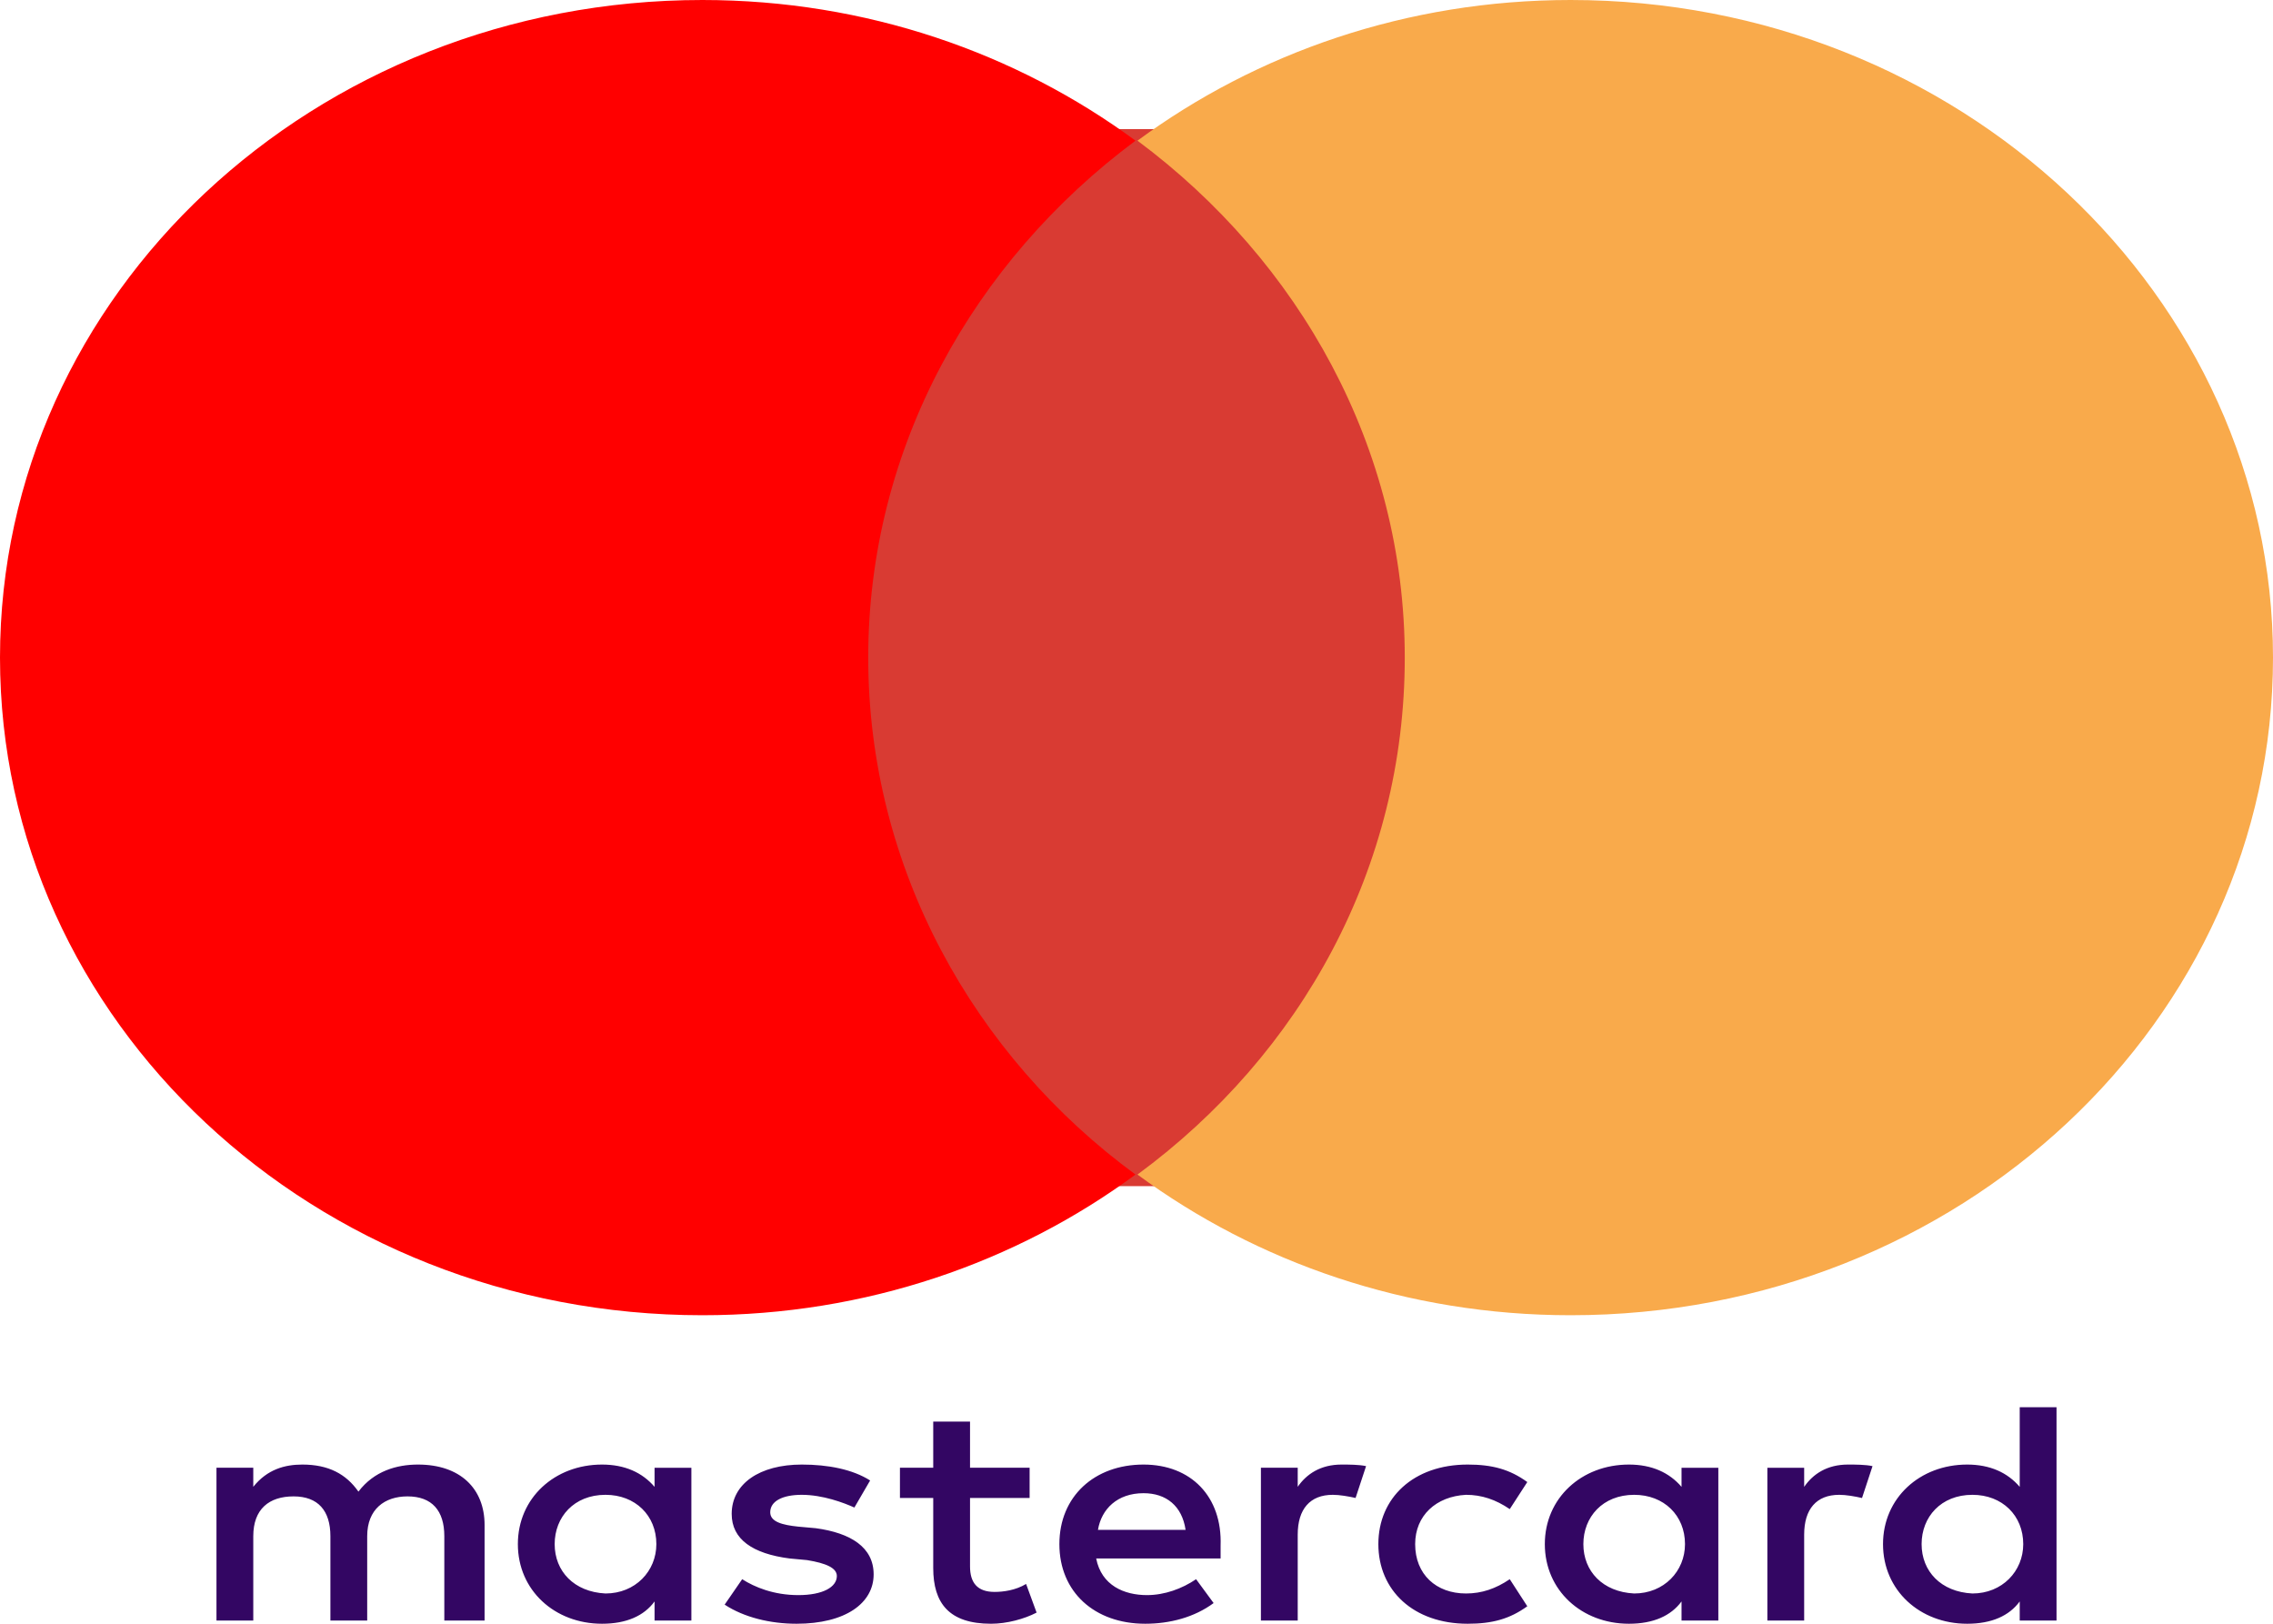 <svg width="42" height="30" viewBox="0 0 42 30" fill="none" xmlns="http://www.w3.org/2000/svg">
<path d="M8.954 29.941V28.176C8.954 27.5 8.501 27.059 7.724 27.059C7.335 27.059 6.914 27.176 6.623 27.559C6.396 27.235 6.072 27.059 5.587 27.059C5.263 27.059 4.939 27.147 4.68 27.47V27.117H4V29.941H4.68V28.382C4.68 27.882 4.971 27.647 5.425 27.647C5.878 27.647 6.105 27.912 6.105 28.382V29.941H6.785V28.382C6.785 27.882 7.109 27.647 7.53 27.647C7.983 27.647 8.21 27.912 8.21 28.382V29.941H8.954ZM19.025 27.117H17.924V26.265H17.244V27.117H16.629V27.676H17.244V28.971C17.244 29.618 17.535 30 18.312 30C18.604 30 18.928 29.912 19.154 29.794L18.96 29.265C18.766 29.382 18.539 29.412 18.377 29.412C18.053 29.412 17.924 29.235 17.924 28.941V27.676H19.025V27.117ZM24.789 27.059C24.4 27.059 24.141 27.235 23.979 27.47V27.117H23.299V29.941H23.979V28.353C23.979 27.882 24.206 27.618 24.627 27.618C24.756 27.618 24.918 27.647 25.048 27.676L25.242 27.088C25.113 27.059 24.918 27.059 24.789 27.059M16.078 27.353C15.754 27.147 15.301 27.059 14.815 27.059C14.038 27.059 13.52 27.412 13.52 27.971C13.52 28.441 13.909 28.706 14.589 28.794L14.912 28.824C15.269 28.882 15.463 28.971 15.463 29.118C15.463 29.323 15.204 29.471 14.751 29.471C14.297 29.471 13.941 29.323 13.714 29.177L13.39 29.647C13.747 29.882 14.232 30 14.718 30C15.625 30 16.143 29.618 16.143 29.088C16.143 28.588 15.722 28.323 15.074 28.235L14.751 28.206C14.459 28.176 14.232 28.118 14.232 27.941C14.232 27.735 14.459 27.618 14.815 27.618C15.204 27.618 15.592 27.765 15.787 27.853L16.078 27.353ZM34.147 27.059C33.758 27.059 33.499 27.235 33.337 27.471V27.118H32.657V29.941H33.337V28.353C33.337 27.882 33.564 27.618 33.985 27.618C34.114 27.618 34.276 27.647 34.406 27.677L34.6 27.088C34.471 27.059 34.276 27.059 34.147 27.059ZM25.469 28.529C25.469 29.382 26.116 30 27.12 30C27.573 30 27.897 29.912 28.221 29.677L27.897 29.177C27.638 29.353 27.379 29.441 27.088 29.441C26.537 29.441 26.149 29.088 26.149 28.529C26.149 28 26.537 27.647 27.088 27.618C27.379 27.618 27.638 27.706 27.897 27.882L28.221 27.382C27.897 27.147 27.573 27.059 27.12 27.059C26.116 27.059 25.469 27.677 25.469 28.529ZM31.751 28.529V27.118H31.071V27.471C30.844 27.206 30.52 27.059 30.099 27.059C29.225 27.059 28.545 27.677 28.545 28.529C28.545 29.382 29.225 30 30.099 30C30.552 30 30.876 29.853 31.071 29.588V29.941H31.751V28.529ZM29.257 28.529C29.257 28.029 29.613 27.618 30.196 27.618C30.747 27.618 31.135 28 31.135 28.529C31.135 29.029 30.747 29.441 30.196 29.441C29.613 29.412 29.257 29.029 29.257 28.529ZM21.13 27.059C20.223 27.059 19.575 27.647 19.575 28.529C19.575 29.412 20.223 30 21.162 30C21.615 30 22.069 29.882 22.425 29.618L22.101 29.177C21.842 29.353 21.518 29.471 21.194 29.471C20.773 29.471 20.352 29.294 20.255 28.794H22.554V28.559C22.587 27.647 22.004 27.059 21.13 27.059ZM21.13 27.588C21.55 27.588 21.842 27.824 21.907 28.265H20.288C20.352 27.882 20.644 27.588 21.13 27.588ZM38 28.529V26H37.32V27.471C37.093 27.206 36.77 27.059 36.349 27.059C35.474 27.059 34.794 27.677 34.794 28.529C34.794 29.382 35.474 30 36.349 30C36.802 30 37.126 29.853 37.32 29.588V29.941H38V28.529ZM35.507 28.529C35.507 28.029 35.863 27.618 36.446 27.618C36.996 27.618 37.385 28 37.385 28.529C37.385 29.029 36.996 29.441 36.446 29.441C35.863 29.412 35.507 29.029 35.507 28.529ZM12.775 28.529V27.118H12.095V27.471C11.868 27.206 11.545 27.059 11.124 27.059C10.249 27.059 9.569 27.677 9.569 28.529C9.569 29.382 10.249 30 11.124 30C11.577 30 11.901 29.853 12.095 29.588V29.941H12.775V28.529ZM10.249 28.529C10.249 28.029 10.606 27.618 11.188 27.618C11.739 27.618 12.128 28 12.128 28.529C12.128 29.029 11.739 29.441 11.188 29.441C10.606 29.412 10.249 29.029 10.249 28.529Z" fill="#330663"/>
<path d="M15.322 2.385H26.678V21.915H15.322V2.385Z" fill="#D93B33"/>
<path d="M16.043 12.15C16.043 8.269 17.99 4.826 20.982 2.599C18.783 0.979 16.007 0 12.979 0C5.804 0 3.05176e-05 5.434 3.05176e-05 12.15C3.05176e-05 18.866 5.804 24.3 12.979 24.3C16.007 24.3 18.783 23.321 20.982 21.701C17.99 19.507 16.043 16.031 16.043 12.15Z" fill="#FF0000"/>
<path d="M42 12.15C42 18.866 36.196 24.3 29.021 24.3C25.993 24.3 23.217 23.321 21.018 21.701C24.046 19.474 25.957 16.031 25.957 12.15C25.957 8.269 24.01 4.826 21.018 2.599C23.217 0.979 25.993 0 29.021 0C36.196 0 42 5.467 42 12.15Z" fill="url(#paint0_linear_4144_10552)"/>
<defs>
<linearGradient id="paint0_linear_4144_10552" x1="1069.55" y1="-0.583" x2="1069.55" y2="2429.76" gradientUnits="userSpaceOnUse">
<stop stop-color="#F9AA4B"/>
<stop offset="1" stop-color="#F7931A"/>
</linearGradient>
</defs>
</svg>
